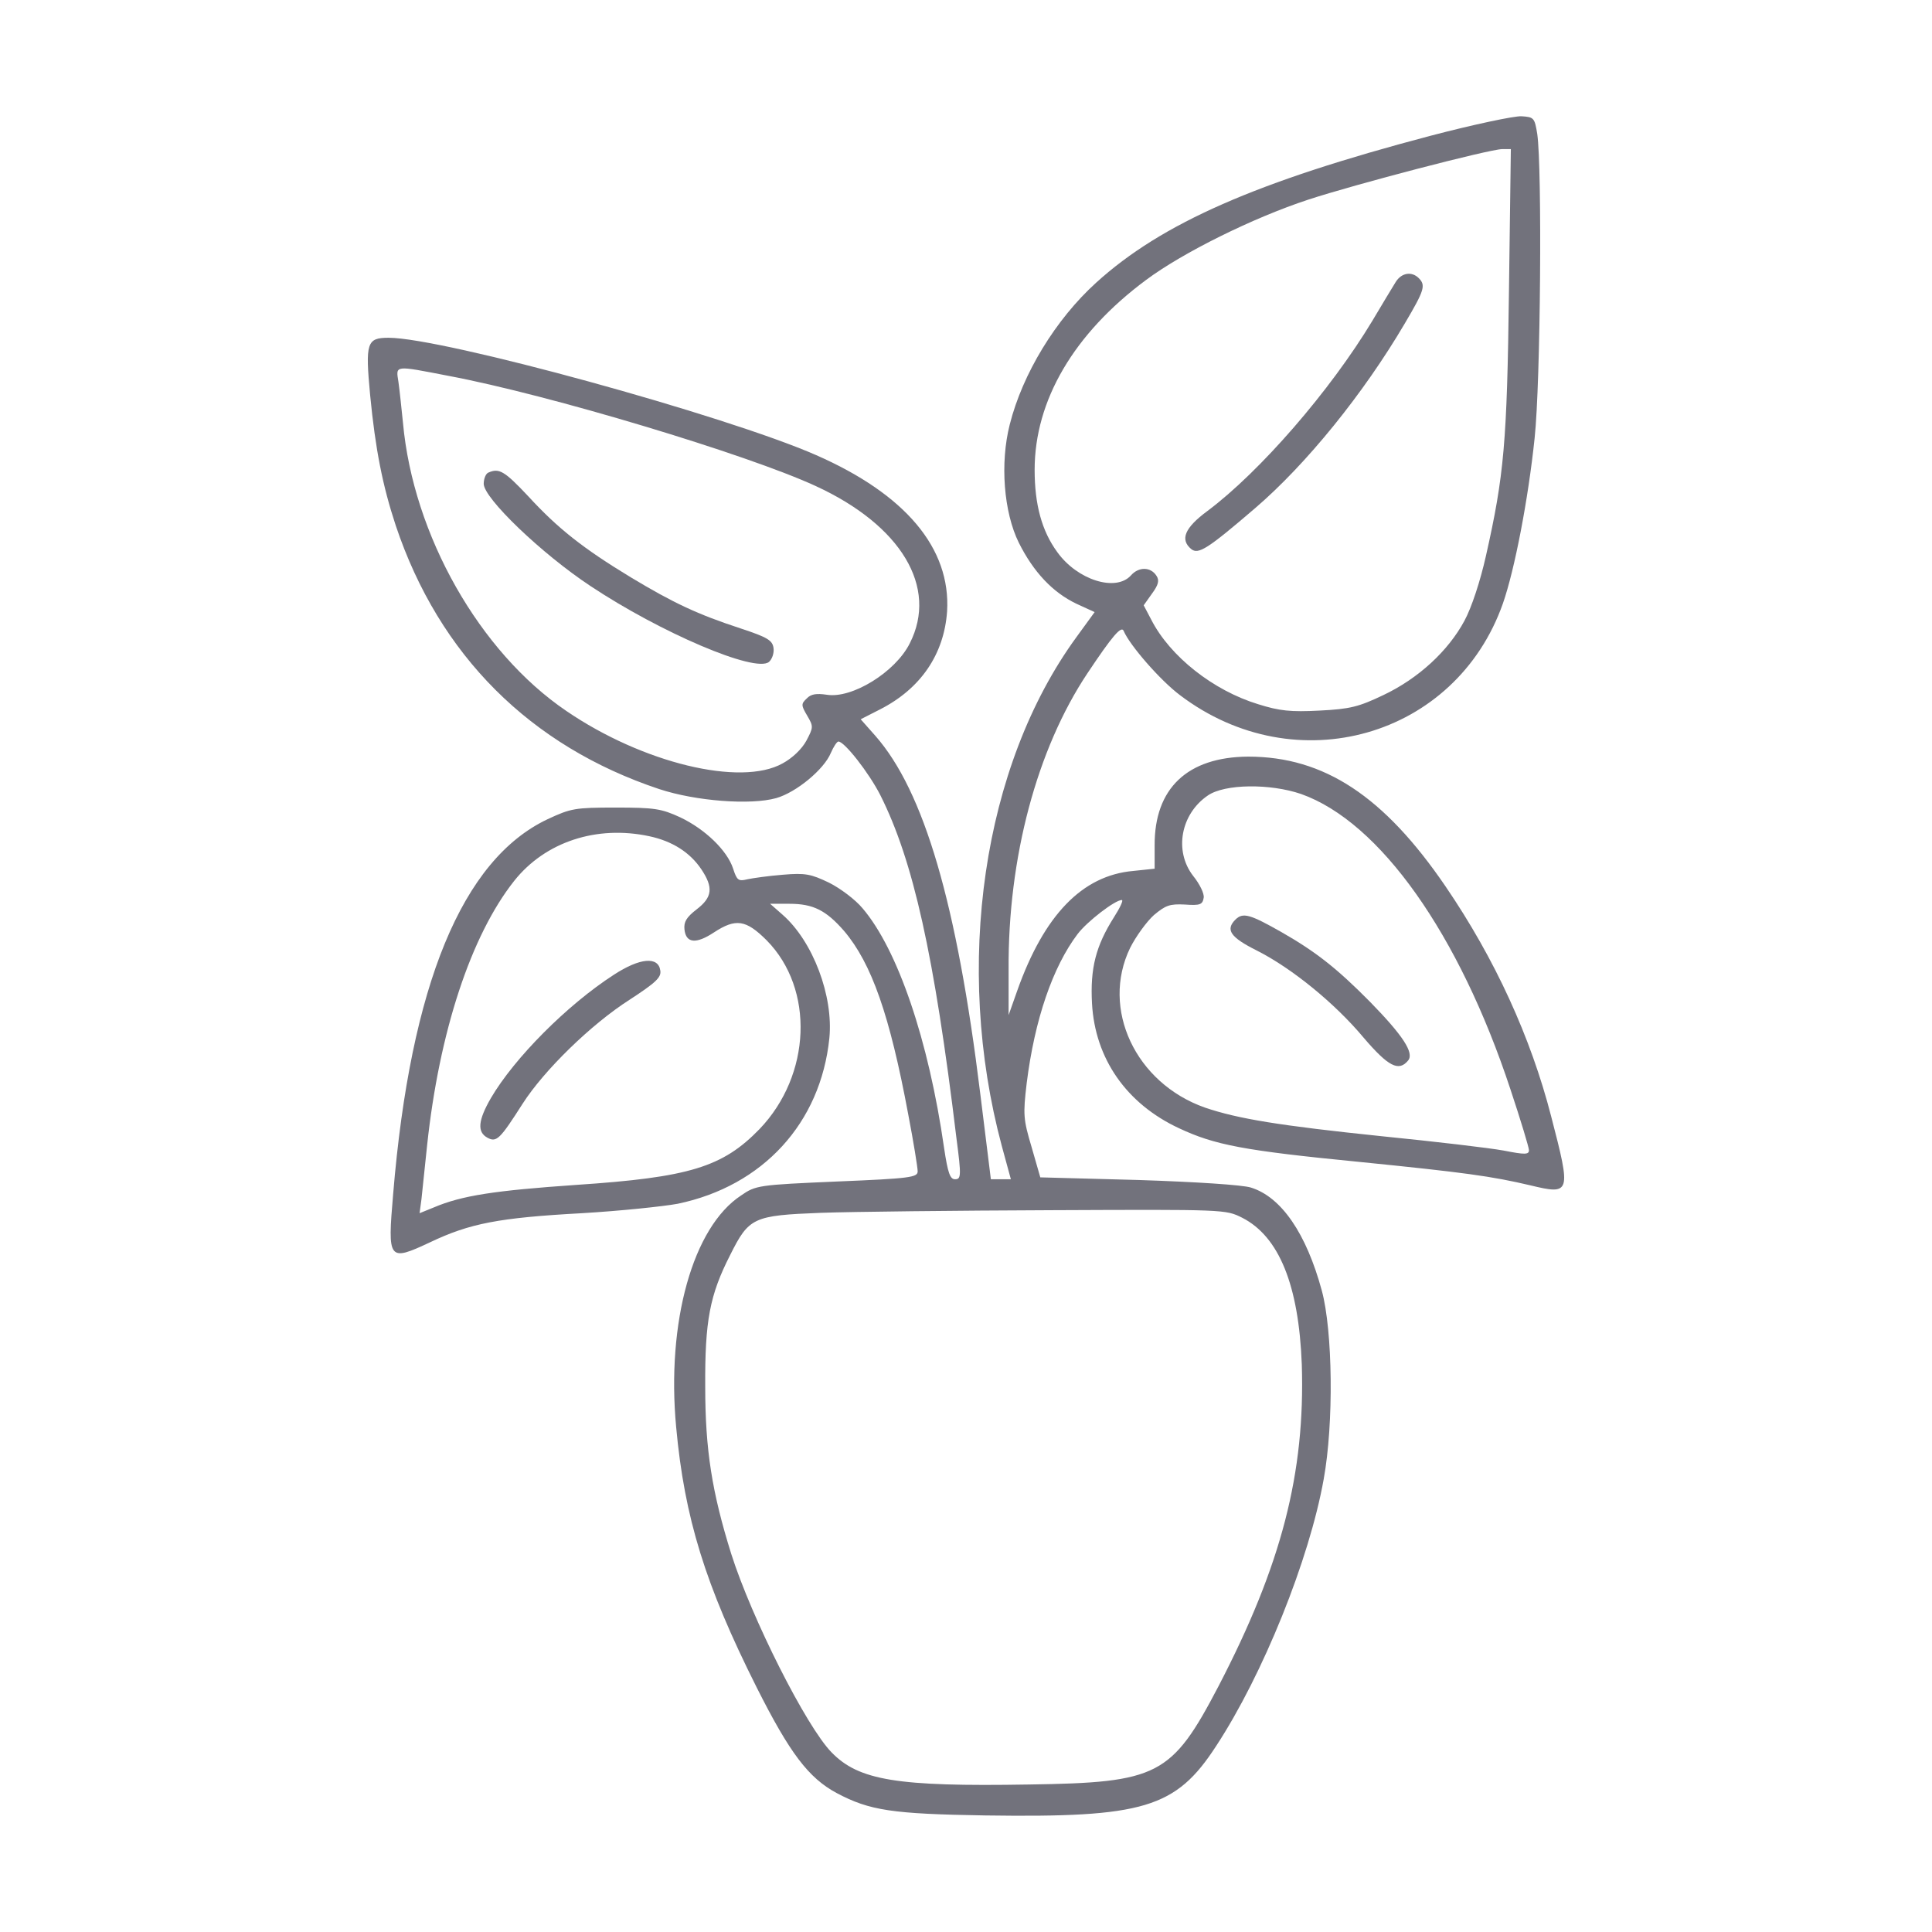 <svg version="1.1" xmlns="http://www.w3.org/2000/svg" xmlns:xlink="http://www.w3.org/1999/xlink" width="512pt" height="512pt" viewBox="0,0,256,256"><g fill="#72727c" fill-rule="nonzero" stroke="none" stroke-width="1" stroke-linecap="butt" stroke-linejoin="miter" stroke-miterlimit="10" stroke-dasharray="" stroke-dashoffset="0" font-family="none" font-weight="none" font-size="none" text-anchor="none" style="mix-blend-mode: normal"><g transform="translate(0.095,-0.244) scale(0.5,0.5)"><g transform="translate(0,512) scale(0.1,-0.1)"><path d="M3788,4755c-459,-121 -711,-231 -885,-389c-107,-97 -195,-241 -229,-376c-26,-102 -16,-232 24,-313c39,-78 90,-132 153,-162l48,-22l-48,-66c-249,-341 -326,-872 -198,-1349l24,-88h-27h-26l-28,226c-62,505 -149,802 -278,949l-39,44l51,26c108,55 170,146 178,260c10,167 -110,310 -347,414c-239,105 -989,311 -1133,311c-58,0 -62,-13 -49,-152c14,-144 33,-240 68,-346c115,-343 356,-584 698,-698c97,-32 242,-43 310,-24c53,15 127,76 145,120c7,16 16,30 20,30c16,0 81,-83 111,-142c87,-173 143,-422 202,-911c13,-99 12,-107 -4,-107c-13,0 -19,16 -29,83c-41,286 -123,526 -216,635c-19,23 -59,53 -89,68c-48,23 -63,26 -122,21c-38,-3 -80,-9 -94,-12c-24,-6 -28,-3 -38,28c-16,49 -75,105 -140,136c-50,23 -68,26 -171,26c-108,0 -119,-2 -181,-31c-226,-107 -363,-439 -409,-993c-15,-176 -13,-180 98,-128c105,50 182,65 402,77c102,6 216,18 254,25c226,47 379,214 402,439c11,111 -43,256 -124,327l-33,29h51c63,0 97,-17 145,-72c73,-86 121,-223 170,-486c14,-73 25,-141 25,-151c0,-16 -19,-19 -214,-27c-208,-9 -215,-10 -254,-37c-128,-84 -198,-336 -172,-614c22,-240 77,-418 213,-689c88,-175 138,-241 213,-281c87,-46 146,-55 394,-59c418,-6 504,19 611,184c124,189 247,494 285,707c27,148 24,393 -5,500c-41,151 -107,248 -188,273c-22,7 -145,15 -298,20l-260,7l-23,80c-22,74 -23,86 -13,170c21,168 69,308 135,395c25,33 99,90 117,90c5,0 -5,-21 -21,-46c-48,-76 -63,-135 -58,-228c8,-146 91,-266 231,-331c94,-44 170,-59 477,-89c279,-28 351,-38 453,-62c108,-26 109,-22 56,182c-54,210 -149,418 -280,610c-163,239 -322,344 -523,344c-161,-1 -249,-84 -248,-236v-61l-57,-6c-135,-12 -236,-117 -307,-317l-23,-65v120c-2,297 75,585 209,786c66,99 90,127 96,112c16,-38 97,-131 149,-170c307,-233 731,-112 856,243c31,89 67,275 84,438c16,150 20,715 7,806c-7,43 -9,45 -42,47c-19,1 -128,-22 -242,-52zM3997,4343c-5,-400 -13,-488 -61,-701c-15,-67 -38,-137 -57,-172c-43,-80 -122,-153 -215,-197c-65,-31 -88,-37 -169,-41c-76,-4 -106,-1 -163,17c-118,36 -233,126 -283,224l-20,38l22,31c17,23 20,35 12,47c-15,24 -47,25 -68,1c-40,-44 -142,-12 -195,62c-41,56 -60,126 -60,218c0,184 104,361 295,503c98,73 284,165 430,213c125,41 478,133 514,134h23zM1187,4119c266,-50 791,-208 973,-292c226,-104 325,-268 249,-417c-38,-76 -153,-147 -220,-136c-27,4 -42,2 -53,-10c-15,-14 -15,-18 1,-45c17,-29 17,-31 -2,-67c-12,-22 -37,-46 -63,-60c-111,-62 -371,1 -573,139c-230,156 -406,466 -433,764c-4,39 -9,87 -12,108c-7,45 -12,44 133,16zM3446,3011c209,-74 419,-371 555,-783c27,-81 49,-154 49,-161c0,-12 -11,-12 -67,-1c-38,7 -183,24 -323,38c-270,28 -381,46 -469,76c-184,65 -276,262 -198,423c15,30 44,70 63,87c31,26 42,30 82,28c41,-3 47,0 50,18c2,11 -11,37 -28,58c-51,66 -33,164 39,213c45,31 165,32 247,4zM1719,2899c61,-13 108,-43 138,-88c32,-48 29,-74 -13,-106c-27,-21 -34,-33 -32,-53c4,-37 31,-39 78,-8c58,38 85,34 140,-21c127,-129 118,-357 -19,-500c-98,-101 -186,-128 -486,-148c-216,-15 -303,-28 -378,-60l-37,-15l5,37c2,21 9,85 15,143c32,300 116,556 231,701c82,103 218,148 358,118zM3290,1888c98,-50 150,-179 158,-389c9,-287 -53,-530 -221,-853c-124,-237 -160,-255 -502,-260c-350,-6 -451,11 -523,85c-67,68 -212,356 -266,526c-51,163 -69,276 -69,443c-1,175 12,243 66,349c50,100 61,105 240,112c84,3 359,6 612,7c460,2 461,2 505,-20z"></path><path d="M3697,4368c-8,-13 -36,-59 -62,-103c-112,-186 -298,-400 -437,-504c-61,-45 -73,-76 -43,-101c19,-15 43,0 170,109c135,116 286,302 396,489c52,88 56,101 37,120c-19,19 -46,14 -61,-10z"></path><path d="M1293,3863c-7,-2 -13,-16 -13,-30c0,-38 153,-185 283,-271c185,-123 437,-231 473,-201c8,7 14,23 12,37c-3,20 -15,28 -88,52c-113,37 -177,67 -290,135c-127,77 -194,130 -272,215c-63,67 -77,75 -105,63z"></path><path d="M3272,2678c-27,-27 -13,-47 57,-82c93,-47 207,-140 283,-231c65,-76 93,-91 118,-60c16,20 -14,66 -101,155c-88,89 -144,133 -235,185c-83,47 -102,53 -122,33z"></path><path d="M1625,2532c-124,-80 -264,-221 -326,-327c-34,-59 -37,-90 -9,-105c24,-13 33,-4 93,90c57,89 182,211 284,276c69,45 84,59 81,77c-5,38 -54,34 -123,-11z"></path></g></g></g></svg>
